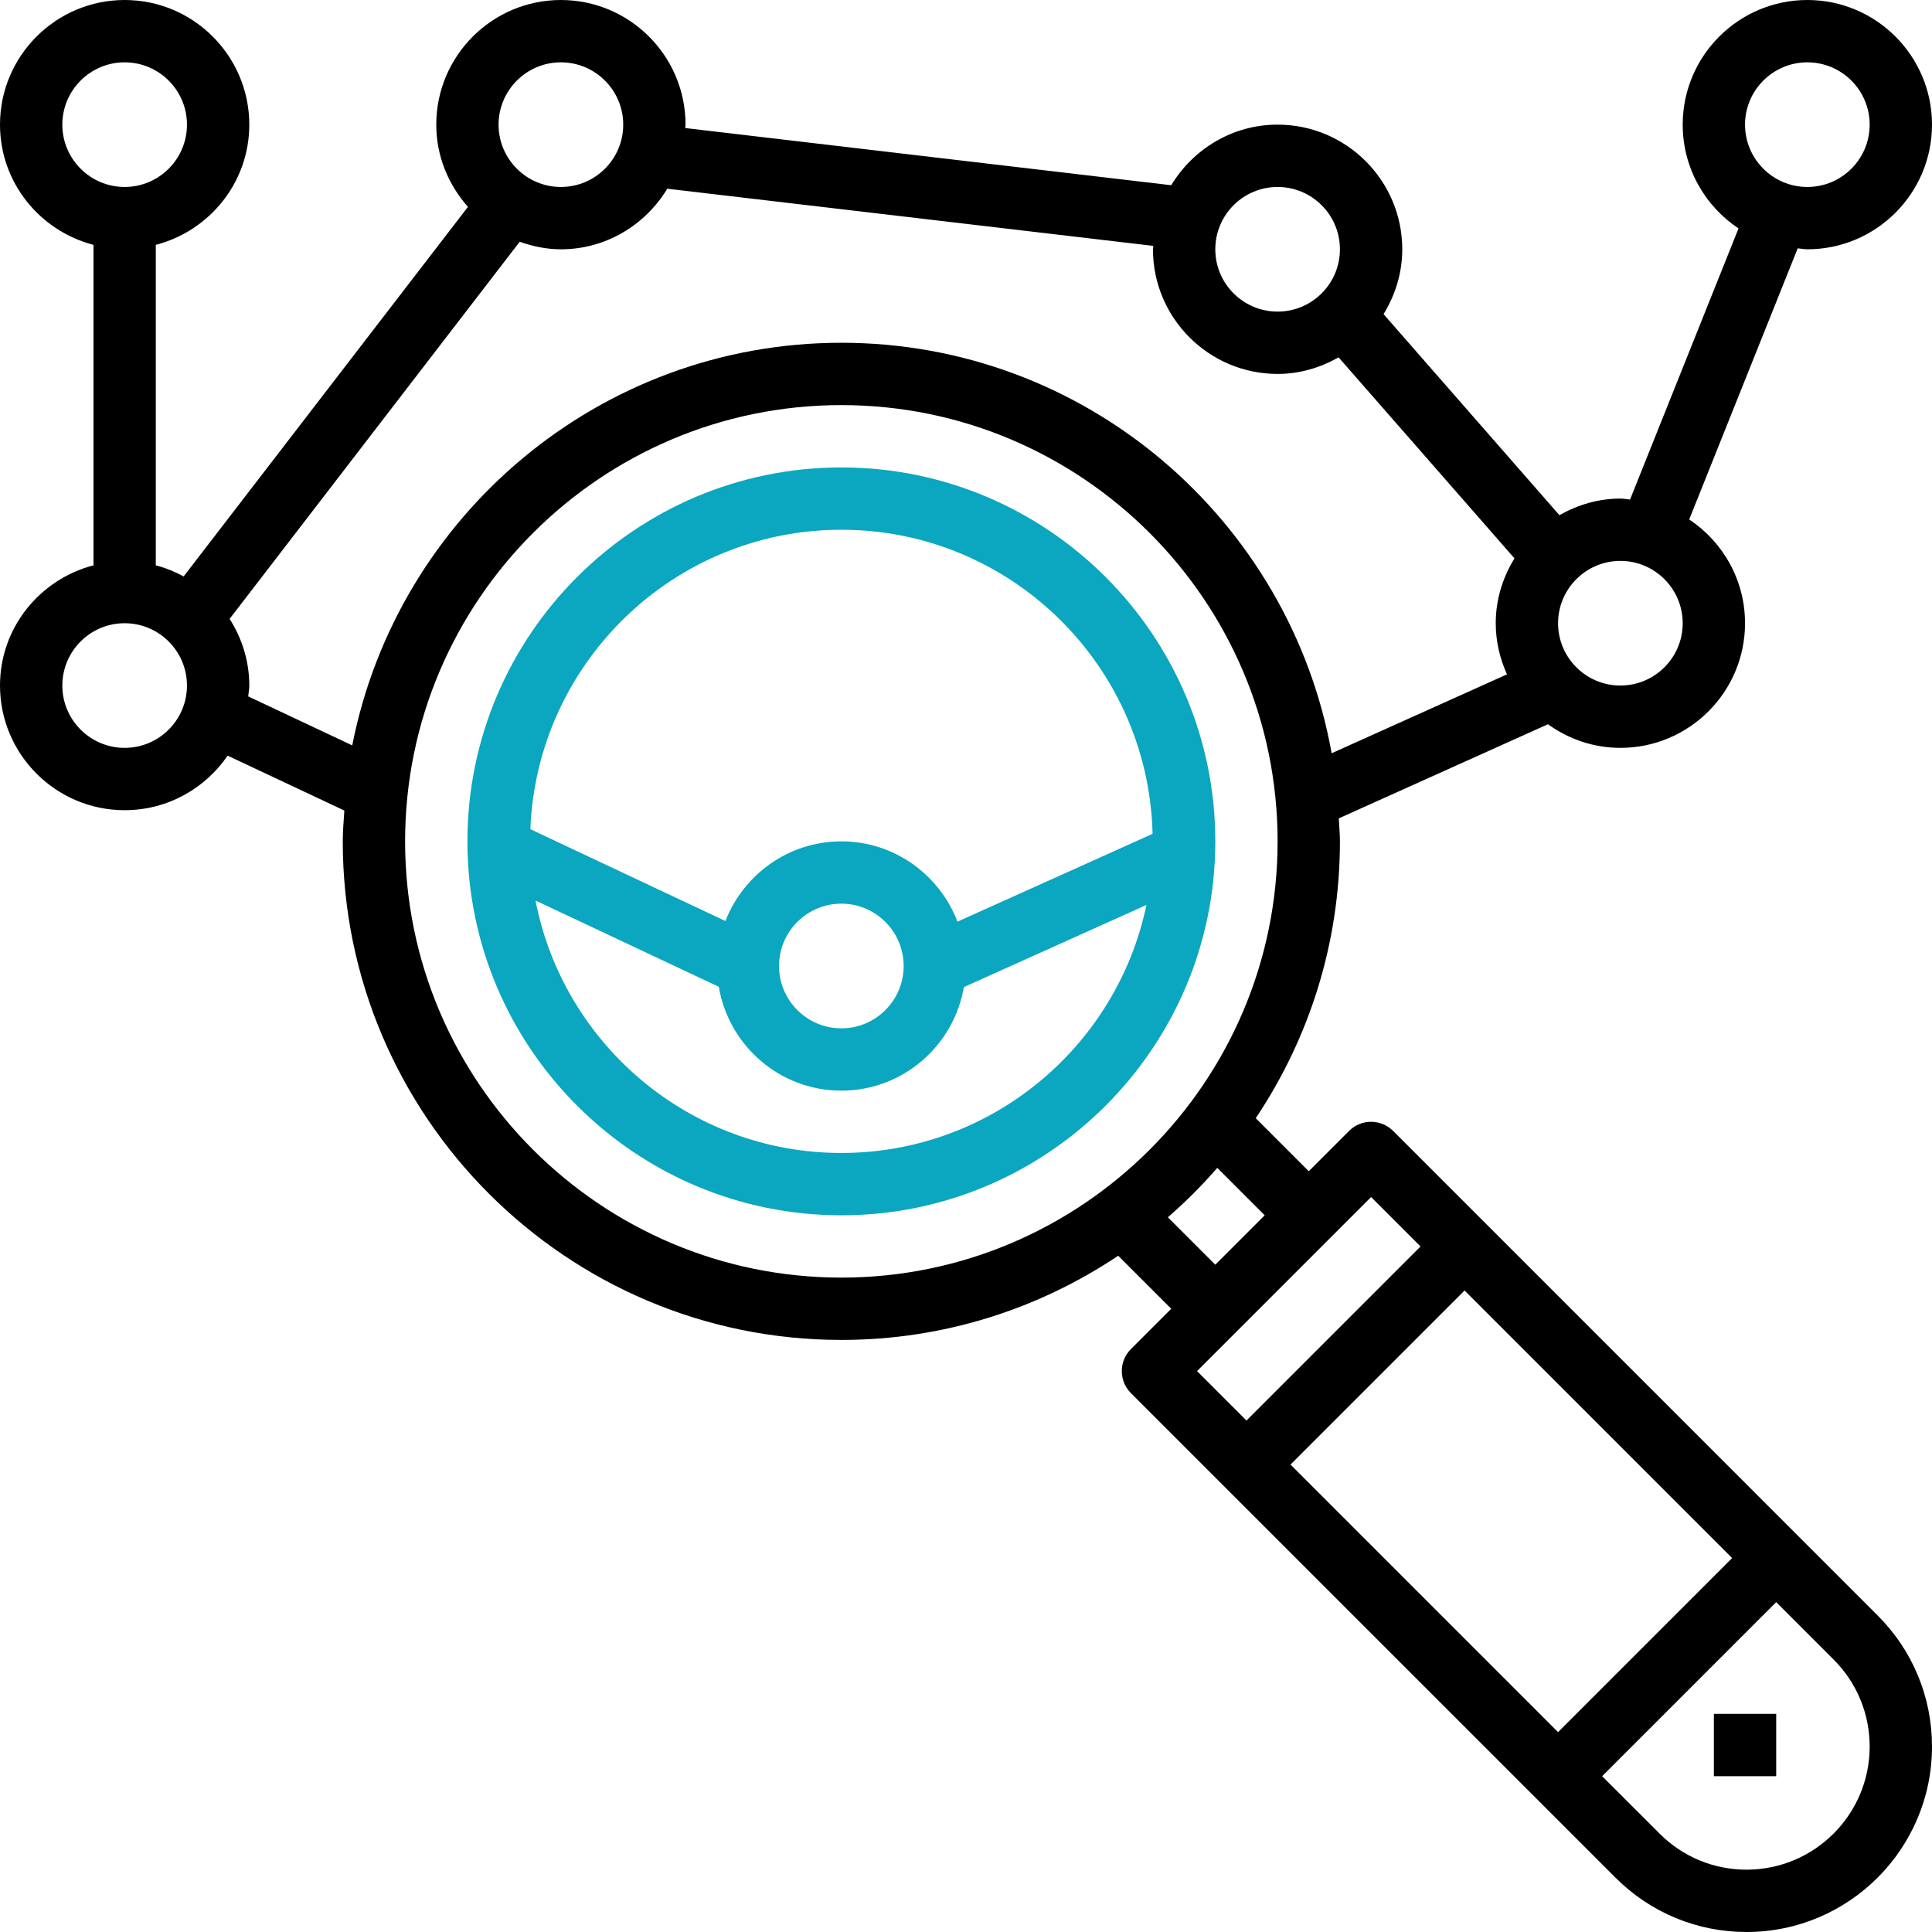 <?xml version="1.0" encoding="UTF-8"?>
<svg width="84px" height="84px" viewBox="0 0 84 84" version="1.1" xmlns="http://www.w3.org/2000/svg" xmlns:xlink="http://www.w3.org/1999/xlink">
    <!-- Generator: sketchtool 56 (101010) - https://sketch.com -->
    <title>F190DE40-AF02-4DC5-AF5F-5BF043E1A4CF</title>
    <desc>Created with sketchtool.</desc>
    <g id="main-pages" stroke="none" stroke-width="1" fill="none" fill-rule="evenodd">
        <g id="PGT-SR-Page" transform="translate(-169, -3560)" fill-rule="nonzero">
            <g id="Group-3" transform="translate(-7, 2902)">
                <g id="icon_testing" transform="translate(176, 658)">
                    <path d="M36.581,20.323 C27.615,20.323 20.323,27.615 20.323,36.581 C20.323,45.546 27.615,52.839 36.581,52.839 C45.546,52.839 52.839,45.546 52.839,36.581 C52.839,27.615 45.546,20.323 36.581,20.323 Z M36.581,23.032 C43.942,23.032 49.937,28.935 50.112,36.254 L41.629,40.072 C40.848,38.036 38.888,36.581 36.581,36.581 C34.284,36.581 32.329,38.022 31.54,40.044 L23.059,36.052 C23.34,28.828 29.289,23.032 36.581,23.032 Z M39.29,42 C39.29,43.494 38.075,44.71 36.581,44.71 C35.086,44.71 33.871,43.494 33.871,42 C33.871,40.506 35.086,39.29 36.581,39.29 C38.075,39.29 39.29,40.506 39.29,42 Z M36.581,50.129 C29.991,50.129 24.49,45.396 23.284,39.153 L31.252,42.904 C31.686,45.462 33.902,47.419 36.581,47.419 C39.255,47.419 41.467,45.468 41.908,42.917 L49.845,39.346 C48.563,45.494 43.103,50.129 36.581,50.129 Z" id="Shape" fill="#0BA6BF"></path>
                    <path d="M60.571,49.171 C60.041,48.641 59.185,48.641 58.655,49.171 L56.903,50.923 L54.597,48.617 C56.906,45.17 58.258,41.032 58.258,36.581 C58.258,36.243 58.223,35.915 58.208,35.582 L67.303,31.489 C68.193,32.13 69.274,32.516 70.452,32.516 C73.44,32.516 75.871,30.086 75.871,27.097 C75.871,25.215 74.905,23.557 73.444,22.585 L78.161,10.797 C78.301,10.808 78.437,10.839 78.581,10.839 C81.569,10.839 84,8.408 84,5.419 C84,2.431 81.569,0 78.581,0 C75.592,0 73.161,2.431 73.161,5.419 C73.161,7.301 74.127,8.959 75.588,9.931 L70.872,21.719 C70.731,21.709 70.595,21.677 70.452,21.677 C69.484,21.677 68.589,21.953 67.801,22.399 L60.155,13.658 C60.66,12.835 60.968,11.875 60.968,10.839 C60.968,7.85 58.537,5.419 55.548,5.419 C53.582,5.419 51.874,6.483 50.923,8.053 L29.791,5.567 C29.793,5.517 29.806,5.47 29.806,5.419 C29.806,2.431 27.376,0 24.387,0 C21.398,0 18.968,2.431 18.968,5.419 C18.968,6.795 19.499,8.037 20.346,8.994 L7.985,25.062 C7.604,24.856 7.202,24.691 6.774,24.58 L6.774,10.646 C9.105,10.041 10.839,7.938 10.839,5.419 C10.839,2.431 8.408,0 5.419,0 C2.431,0 0,2.431 0,5.419 C0,7.938 1.734,10.041 4.065,10.646 L4.065,24.58 C1.734,25.185 0,27.288 0,29.806 C0,32.795 2.431,35.226 5.419,35.226 C7.278,35.226 8.92,34.284 9.897,32.854 L14.972,35.241 C14.944,35.686 14.903,36.128 14.903,36.581 C14.903,48.533 24.629,58.258 36.581,58.258 C41.032,58.258 45.17,56.906 48.617,54.597 L50.923,56.903 L49.171,58.655 C48.916,58.908 48.774,59.252 48.774,59.613 C48.774,59.973 48.916,60.317 49.171,60.571 L70.239,81.638 C71.761,83.161 73.786,84 75.938,84 C80.384,84 84,80.384 84,75.938 C84,73.786 83.161,71.761 81.638,70.239 L60.571,49.171 Z M78.581,2.71 C80.075,2.71 81.29,3.925 81.29,5.419 C81.29,6.914 80.075,8.129 78.581,8.129 C77.086,8.129 75.871,6.914 75.871,5.419 C75.871,3.925 77.086,2.71 78.581,2.71 Z M75.31,67.742 L67.742,75.31 L56.109,63.677 L63.677,56.109 L75.31,67.742 Z M73.161,27.097 C73.161,28.591 71.946,29.806 70.452,29.806 C68.957,29.806 67.742,28.591 67.742,27.097 C67.742,25.602 68.957,24.387 70.452,24.387 C71.946,24.387 73.161,25.602 73.161,27.097 Z M55.548,8.129 C57.043,8.129 58.258,9.344 58.258,10.839 C58.258,12.333 57.043,13.548 55.548,13.548 C54.054,13.548 52.839,12.333 52.839,10.839 C52.839,9.344 54.054,8.129 55.548,8.129 Z M24.387,2.71 C25.882,2.71 27.097,3.925 27.097,5.419 C27.097,6.914 25.882,8.129 24.387,8.129 C22.893,8.129 21.677,6.914 21.677,5.419 C21.677,3.925 22.893,2.71 24.387,2.71 Z M2.71,5.419 C2.71,3.925 3.925,2.71 5.419,2.71 C6.914,2.71 8.129,3.925 8.129,5.419 C8.129,6.914 6.914,8.129 5.419,8.129 C3.925,8.129 2.71,6.914 2.71,5.419 Z M5.419,32.516 C3.925,32.516 2.71,31.301 2.71,29.806 C2.71,28.312 3.925,27.097 5.419,27.097 C6.914,27.097 8.129,28.312 8.129,29.806 C8.129,31.301 6.914,32.516 5.419,32.516 Z M10.791,30.278 C10.805,30.121 10.839,29.968 10.839,29.806 C10.839,28.739 10.518,27.748 9.983,26.908 L22.596,10.511 C23.16,10.71 23.756,10.839 24.387,10.839 C26.353,10.839 28.061,9.775 29.013,8.205 L50.146,10.691 C50.142,10.741 50.129,10.788 50.129,10.839 C50.129,13.828 52.56,16.258 55.548,16.258 C56.516,16.258 57.411,15.983 58.199,15.537 L65.847,24.277 C65.34,25.101 65.032,26.06 65.032,27.097 C65.032,27.891 65.214,28.64 65.521,29.32 L57.898,32.75 C56.082,22.62 47.224,14.903 36.581,14.903 C26.056,14.903 17.268,22.445 15.315,32.408 L10.791,30.278 Z M17.613,36.581 C17.613,26.121 26.121,17.613 36.581,17.613 C47.04,17.613 55.548,26.121 55.548,36.581 C55.548,47.04 47.04,55.548 36.581,55.548 C26.121,55.548 17.613,47.04 17.613,36.581 Z M50.777,52.925 C51.542,52.261 52.261,51.542 52.925,50.777 L54.987,52.839 L52.839,54.987 L50.777,52.925 Z M53.797,57.861 L59.613,52.045 L61.762,54.194 L54.194,61.762 L52.045,59.613 L53.797,57.861 Z M75.938,81.29 C74.51,81.29 73.165,80.733 72.156,79.722 L69.658,77.226 L77.226,69.658 L79.722,72.154 C80.733,73.165 81.29,74.51 81.29,75.938 C81.29,78.89 78.89,81.29 75.938,81.29 Z" id="Shape" fill="#000000"></path>
                    <polygon id="Path" fill="#000000" points="74.516 74.516 77.226 74.516 77.226 77.226 74.516 77.226"></polygon>
                </g>
            </g>
        </g>
    </g>
</svg>